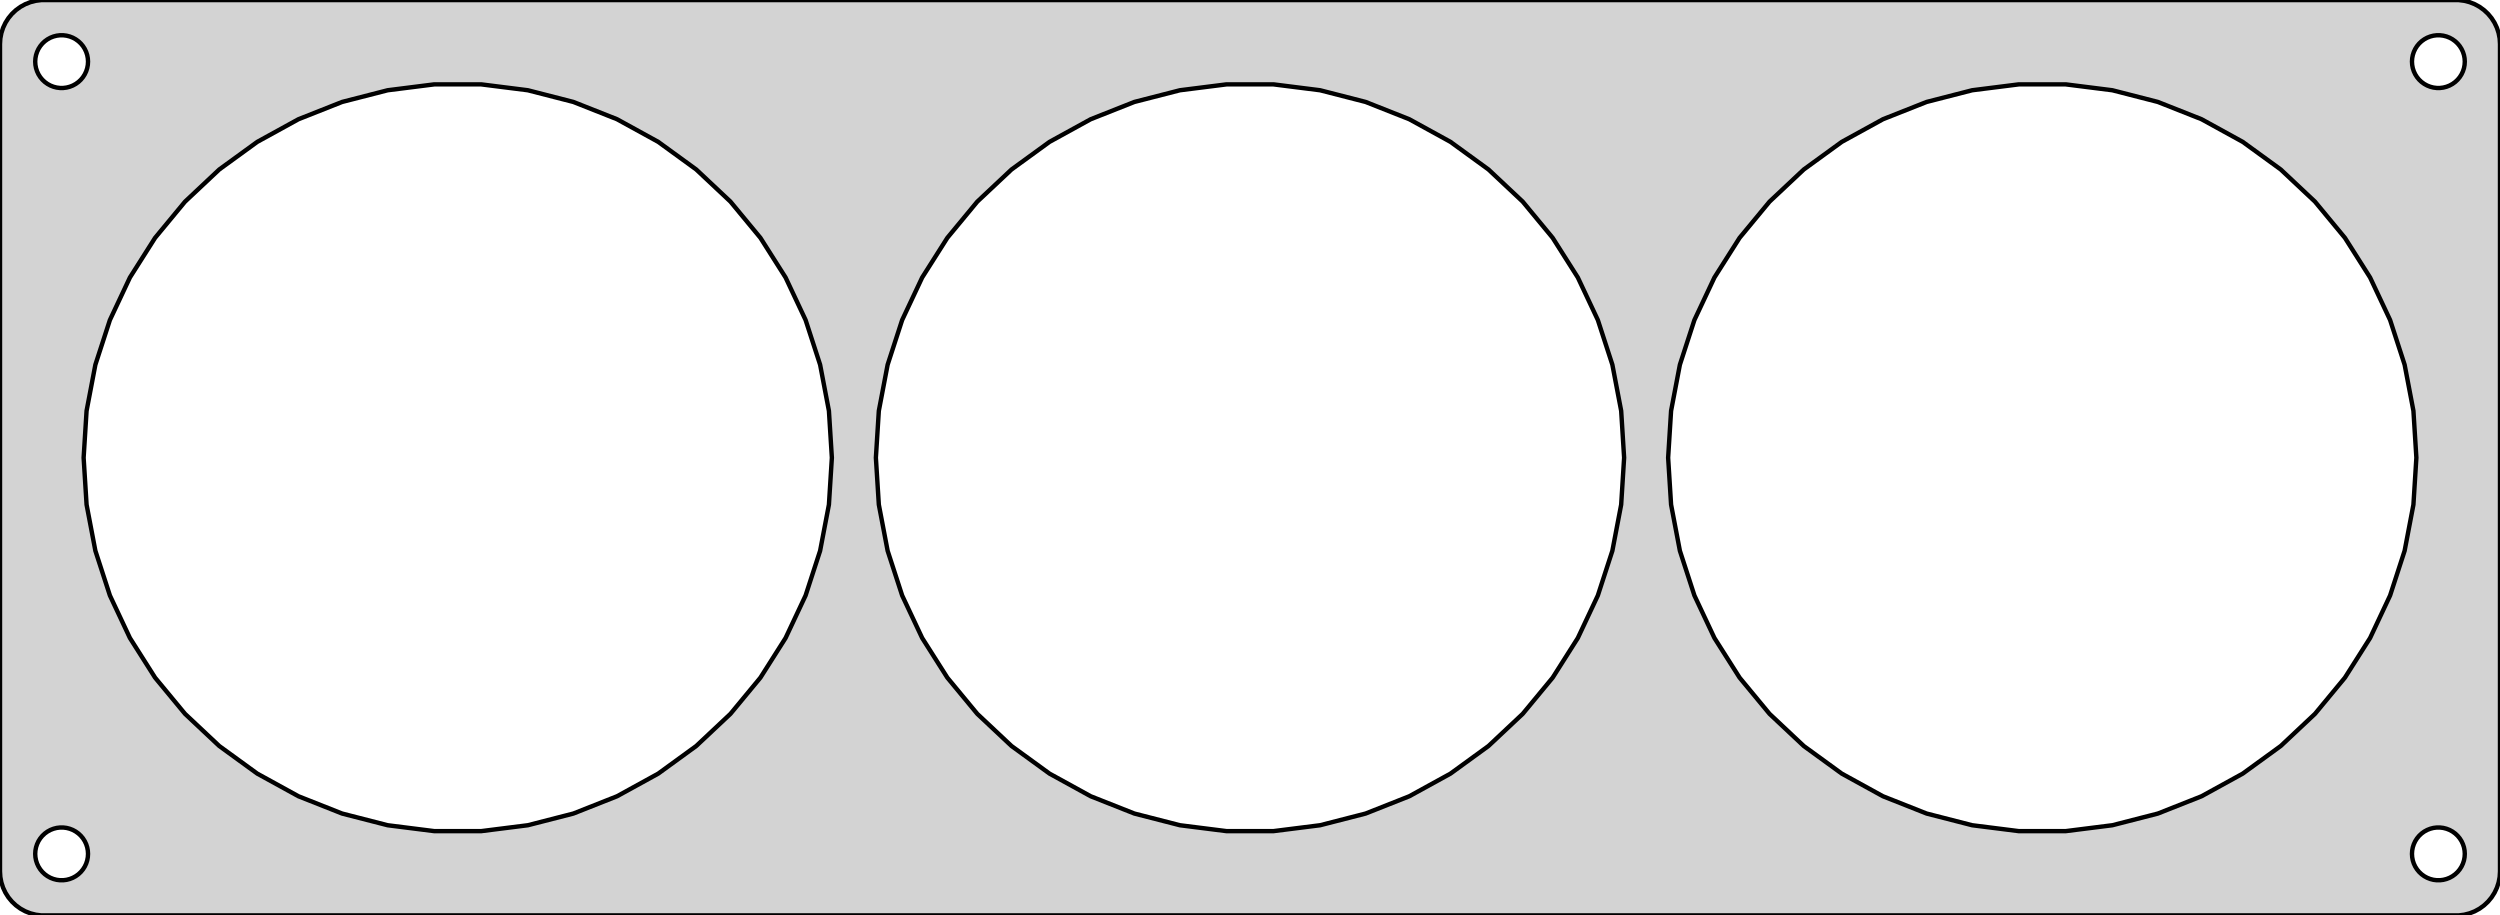 <?xml version="1.0" standalone="no"?>
<!DOCTYPE svg PUBLIC "-//W3C//DTD SVG 1.1//EN" "http://www.w3.org/Graphics/SVG/1.1/DTD/svg11.dtd">
<svg width="284mm" height="104mm" viewBox="-142 -52 284 104" xmlns="http://www.w3.org/2000/svg" version="1.1">
<title>OpenSCAD Model</title>
<path d="
M 137.937,51.911 L 138.545,51.755 L 139.129,51.524 L 139.679,51.222 L 140.187,50.853 L 140.645,50.423
 L 141.045,49.939 L 141.382,49.409 L 141.649,48.841 L 141.843,48.243 L 141.961,47.627 L 142,47
 L 142,-47 L 141.961,-47.627 L 141.843,-48.243 L 141.649,-48.841 L 141.382,-49.409 L 141.045,-49.939
 L 140.645,-50.423 L 140.187,-50.853 L 139.679,-51.222 L 139.129,-51.524 L 138.545,-51.755 L 137.937,-51.911
 L 137.314,-51.99 L -137.314,-51.99 L -137.937,-51.911 L -138.545,-51.755 L -139.129,-51.524 L -139.679,-51.222
 L -140.187,-50.853 L -140.645,-50.423 L -141.045,-49.939 L -141.382,-49.409 L -141.649,-48.841 L -141.843,-48.243
 L -141.961,-47.627 L -142,-47 L -142,47 L -141.961,47.627 L -141.843,48.243 L -141.649,48.841
 L -141.382,49.409 L -141.045,49.939 L -140.645,50.423 L -140.187,50.853 L -139.679,51.222 L -139.129,51.524
 L -138.545,51.755 L -137.937,51.911 L -137.314,51.99 L 137.314,51.99 z
M -135.188,-42.006 L -135.562,-42.053 L -135.927,-42.147 L -136.277,-42.285 L -136.607,-42.467 L -136.912,-42.688
 L -137.187,-42.946 L -137.427,-43.237 L -137.629,-43.555 L -137.789,-43.896 L -137.906,-44.254 L -137.976,-44.624
 L -138,-45 L -137.976,-45.376 L -137.906,-45.746 L -137.789,-46.104 L -137.629,-46.445 L -137.427,-46.763
 L -137.187,-47.054 L -136.912,-47.312 L -136.607,-47.533 L -136.277,-47.715 L -135.927,-47.853 L -135.562,-47.947
 L -135.188,-47.994 L -134.812,-47.994 L -134.438,-47.947 L -134.073,-47.853 L -133.723,-47.715 L -133.393,-47.533
 L -133.088,-47.312 L -132.813,-47.054 L -132.573,-46.763 L -132.371,-46.445 L -132.211,-46.104 L -132.094,-45.746
 L -132.024,-45.376 L -132,-45 L -132.024,-44.624 L -132.094,-44.254 L -132.211,-43.896 L -132.371,-43.555
 L -132.573,-43.237 L -132.813,-42.946 L -133.088,-42.688 L -133.393,-42.467 L -133.723,-42.285 L -134.073,-42.147
 L -134.438,-42.053 L -134.812,-42.006 z
M 134.812,-42.006 L 134.438,-42.053 L 134.073,-42.147 L 133.723,-42.285 L 133.393,-42.467 L 133.088,-42.688
 L 132.813,-42.946 L 132.573,-43.237 L 132.371,-43.555 L 132.211,-43.896 L 132.094,-44.254 L 132.024,-44.624
 L 132,-45 L 132.024,-45.376 L 132.094,-45.746 L 132.211,-46.104 L 132.371,-46.445 L 132.573,-46.763
 L 132.813,-47.054 L 133.088,-47.312 L 133.393,-47.533 L 133.723,-47.715 L 134.073,-47.853 L 134.438,-47.947
 L 134.812,-47.994 L 135.188,-47.994 L 135.562,-47.947 L 135.927,-47.853 L 136.277,-47.715 L 136.607,-47.533
 L 136.912,-47.312 L 137.187,-47.054 L 137.427,-46.763 L 137.629,-46.445 L 137.789,-46.104 L 137.906,-45.746
 L 137.976,-45.376 L 138,-45 L 137.976,-44.624 L 137.906,-44.254 L 137.789,-43.896 L 137.629,-43.555
 L 137.427,-43.237 L 137.187,-42.946 L 136.912,-42.688 L 136.607,-42.467 L 136.277,-42.285 L 135.927,-42.147
 L 135.562,-42.053 L 135.188,-42.006 z
M 87.331,42.416 L 82.036,41.747 L 76.867,40.42 L 71.904,38.455 L 67.227,35.884 L 62.91,32.747
 L 59.019,29.093 L 55.617,24.981 L 52.757,20.474 L 50.484,15.645 L 48.835,10.569 L 47.835,5.327
 L 47.5,-0 L 47.835,-5.327 L 48.835,-10.569 L 50.484,-15.645 L 52.757,-20.474 L 55.617,-24.981
 L 59.019,-29.093 L 62.91,-32.747 L 67.227,-35.884 L 71.904,-38.455 L 76.867,-40.42 L 82.036,-41.747
 L 87.331,-42.416 L 92.669,-42.416 L 97.964,-41.747 L 103.133,-40.42 L 108.096,-38.455 L 112.773,-35.884
 L 117.091,-32.747 L 120.981,-29.093 L 124.383,-24.981 L 127.243,-20.474 L 129.516,-15.645 L 131.165,-10.569
 L 132.165,-5.327 L 132.5,-0 L 132.165,5.327 L 131.165,10.569 L 129.516,15.645 L 127.243,20.474
 L 124.383,24.981 L 120.981,29.093 L 117.091,32.747 L 112.773,35.884 L 108.096,38.455 L 103.133,40.42
 L 97.964,41.747 L 92.669,42.416 z
M -2.669,42.416 L -7.964,41.747 L -13.133,40.42 L -18.096,38.455 L -22.773,35.884 L -27.09,32.747
 L -30.981,29.093 L -34.383,24.981 L -37.243,20.474 L -39.516,15.645 L -41.165,10.569 L -42.165,5.327
 L -42.5,-0 L -42.165,-5.327 L -41.165,-10.569 L -39.516,-15.645 L -37.243,-20.474 L -34.383,-24.981
 L -30.981,-29.093 L -27.09,-32.747 L -22.773,-35.884 L -18.096,-38.455 L -13.133,-40.42 L -7.964,-41.747
 L -2.669,-42.416 L 2.669,-42.416 L 7.964,-41.747 L 13.133,-40.42 L 18.096,-38.455 L 22.773,-35.884
 L 27.09,-32.747 L 30.981,-29.093 L 34.383,-24.981 L 37.243,-20.474 L 39.516,-15.645 L 41.165,-10.569
 L 42.165,-5.327 L 42.5,-0 L 42.165,5.327 L 41.165,10.569 L 39.516,15.645 L 37.243,20.474
 L 34.383,24.981 L 30.981,29.093 L 27.09,32.747 L 22.773,35.884 L 18.096,38.455 L 13.133,40.42
 L 7.964,41.747 L 2.669,42.416 z
M -92.669,42.416 L -97.964,41.747 L -103.133,40.42 L -108.096,38.455 L -112.773,35.884 L -117.091,32.747
 L -120.981,29.093 L -124.383,24.981 L -127.243,20.474 L -129.516,15.645 L -131.165,10.569 L -132.165,5.327
 L -132.5,-0 L -132.165,-5.327 L -131.165,-10.569 L -129.516,-15.645 L -127.243,-20.474 L -124.383,-24.981
 L -120.981,-29.093 L -117.091,-32.747 L -112.773,-35.884 L -108.096,-38.455 L -103.133,-40.42 L -97.964,-41.747
 L -92.669,-42.416 L -87.331,-42.416 L -82.036,-41.747 L -76.867,-40.42 L -71.904,-38.455 L -67.227,-35.884
 L -62.91,-32.747 L -59.019,-29.093 L -55.617,-24.981 L -52.757,-20.474 L -50.484,-15.645 L -48.835,-10.569
 L -47.835,-5.327 L -47.5,-0 L -47.835,5.327 L -48.835,10.569 L -50.484,15.645 L -52.757,20.474
 L -55.617,24.981 L -59.019,29.093 L -62.91,32.747 L -67.227,35.884 L -71.904,38.455 L -76.867,40.42
 L -82.036,41.747 L -87.331,42.416 z
M 134.812,47.994 L 134.438,47.947 L 134.073,47.853 L 133.723,47.715 L 133.393,47.533 L 133.088,47.312
 L 132.813,47.054 L 132.573,46.763 L 132.371,46.445 L 132.211,46.104 L 132.094,45.746 L 132.024,45.376
 L 132,45 L 132.024,44.624 L 132.094,44.254 L 132.211,43.896 L 132.371,43.555 L 132.573,43.237
 L 132.813,42.946 L 133.088,42.688 L 133.393,42.467 L 133.723,42.285 L 134.073,42.147 L 134.438,42.053
 L 134.812,42.006 L 135.188,42.006 L 135.562,42.053 L 135.927,42.147 L 136.277,42.285 L 136.607,42.467
 L 136.912,42.688 L 137.187,42.946 L 137.427,43.237 L 137.629,43.555 L 137.789,43.896 L 137.906,44.254
 L 137.976,44.624 L 138,45 L 137.976,45.376 L 137.906,45.746 L 137.789,46.104 L 137.629,46.445
 L 137.427,46.763 L 137.187,47.054 L 136.912,47.312 L 136.607,47.533 L 136.277,47.715 L 135.927,47.853
 L 135.562,47.947 L 135.188,47.994 z
M -135.188,47.994 L -135.562,47.947 L -135.927,47.853 L -136.277,47.715 L -136.607,47.533 L -136.912,47.312
 L -137.187,47.054 L -137.427,46.763 L -137.629,46.445 L -137.789,46.104 L -137.906,45.746 L -137.976,45.376
 L -138,45 L -137.976,44.624 L -137.906,44.254 L -137.789,43.896 L -137.629,43.555 L -137.427,43.237
 L -137.187,42.946 L -136.912,42.688 L -136.607,42.467 L -136.277,42.285 L -135.927,42.147 L -135.562,42.053
 L -135.188,42.006 L -134.812,42.006 L -134.438,42.053 L -134.073,42.147 L -133.723,42.285 L -133.393,42.467
 L -133.088,42.688 L -132.813,42.946 L -132.573,43.237 L -132.371,43.555 L -132.211,43.896 L -132.094,44.254
 L -132.024,44.624 L -132,45 L -132.024,45.376 L -132.094,45.746 L -132.211,46.104 L -132.371,46.445
 L -132.573,46.763 L -132.813,47.054 L -133.088,47.312 L -133.393,47.533 L -133.723,47.715 L -134.073,47.853
 L -134.438,47.947 L -134.812,47.994 z
" stroke="black" fill="lightgray" stroke-width="0.5"/>
</svg>
